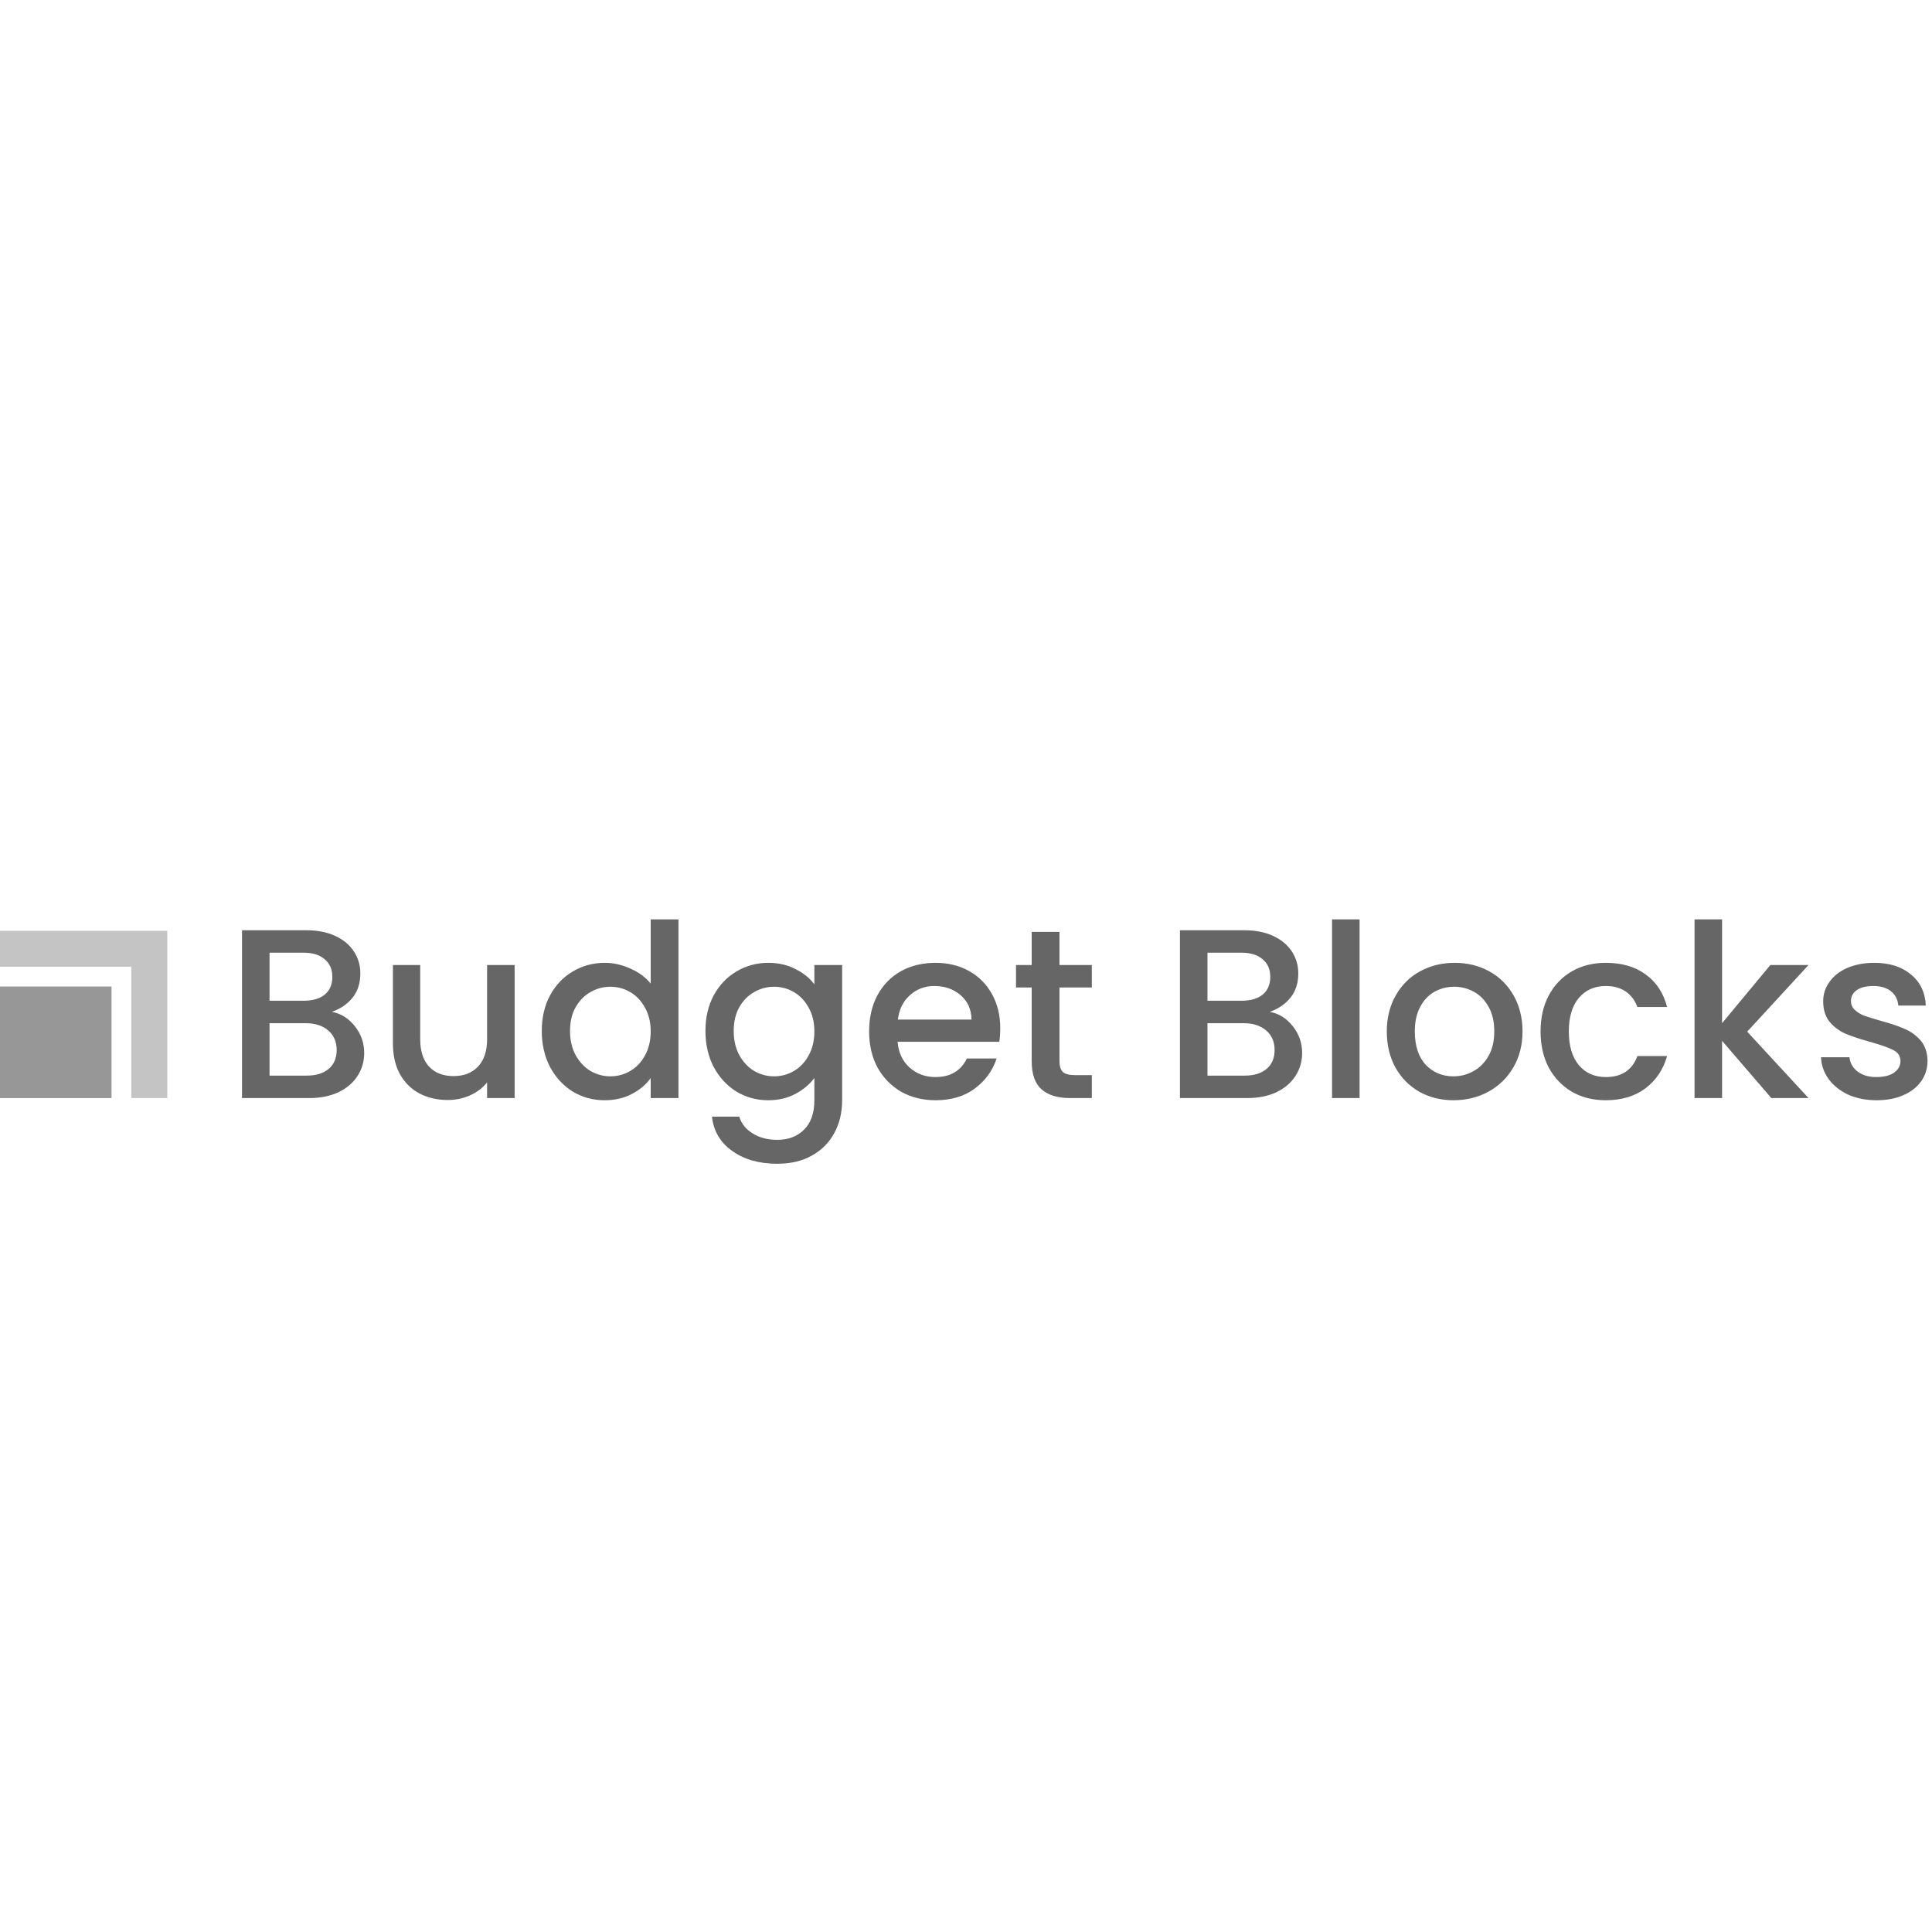 <svg width="1536" height="1536" viewBox="0 0 1536 1536" fill="none" xmlns="http://www.w3.org/2000/svg">
<g clip-path="url(#clip0)">
<path d="M263.824 804.456C270.992 805.736 277.072 809.512 282.064 815.784C287.056 822.056 289.552 829.16 289.552 837.096C289.552 843.88 287.76 850.024 284.176 855.528C280.72 860.904 275.664 865.192 269.008 868.392C262.352 871.464 254.608 873 245.776 873H192.4V739.56H243.28C252.368 739.56 260.176 741.096 266.704 744.168C273.232 747.24 278.16 751.4 281.488 756.648C284.816 761.768 286.48 767.528 286.48 773.928C286.48 781.608 284.432 788.008 280.336 793.128C276.24 798.248 270.736 802.024 263.824 804.456ZM214.288 795.624H241.36C248.528 795.624 254.096 794.024 258.064 790.824C262.16 787.496 264.208 782.76 264.208 776.616C264.208 770.6 262.16 765.928 258.064 762.6C254.096 759.144 248.528 757.416 241.36 757.416H214.288V795.624ZM243.856 855.144C251.28 855.144 257.104 853.352 261.328 849.768C265.552 846.184 267.664 841.192 267.664 834.792C267.664 828.264 265.424 823.08 260.944 819.24C256.464 815.4 250.512 813.48 243.088 813.48H214.288V855.144H243.856ZM409.146 767.208V873H387.258V860.52C383.802 864.872 379.258 868.328 373.626 870.888C368.122 873.32 362.234 874.536 355.962 874.536C347.642 874.536 340.154 872.808 333.498 869.352C326.97 865.896 321.786 860.776 317.946 853.992C314.234 847.208 312.378 839.016 312.378 829.416V767.208H334.074V826.152C334.074 835.624 336.442 842.92 341.178 848.04C345.914 853.032 352.378 855.528 360.57 855.528C368.762 855.528 375.226 853.032 379.962 848.04C384.826 842.92 387.258 835.624 387.258 826.152V767.208H409.146ZM430.729 819.624C430.729 809 432.905 799.592 437.257 791.4C441.737 783.208 447.753 776.872 455.305 772.392C462.985 767.784 471.497 765.48 480.841 765.48C487.753 765.48 494.537 767.016 501.193 770.088C507.977 773.032 513.353 777 517.321 781.992V730.92H539.401V873H517.321V857.064C513.737 862.184 508.745 866.408 502.345 869.736C496.073 873.064 488.841 874.728 480.649 874.728C471.433 874.728 462.985 872.424 455.305 867.816C447.753 863.08 441.737 856.552 437.257 848.232C432.905 839.784 430.729 830.248 430.729 819.624ZM517.321 820.008C517.321 812.712 515.785 806.376 512.713 801C509.769 795.624 505.865 791.528 501.001 788.712C496.137 785.896 490.889 784.488 485.257 784.488C479.625 784.488 474.377 785.896 469.513 788.712C464.649 791.4 460.681 795.432 457.609 800.808C454.665 806.056 453.193 812.328 453.193 819.624C453.193 826.92 454.665 833.32 457.609 838.824C460.681 844.328 464.649 848.552 469.513 851.496C474.505 854.312 479.753 855.72 485.257 855.72C490.889 855.72 496.137 854.312 501.001 851.496C505.865 848.68 509.769 844.584 512.713 839.208C515.785 833.704 517.321 827.304 517.321 820.008ZM610.774 765.48C618.966 765.48 626.198 767.144 632.47 770.472C638.87 773.672 643.862 777.704 647.446 782.568V767.208H669.526V874.728C669.526 884.456 667.478 893.096 663.382 900.648C659.286 908.328 653.334 914.344 645.526 918.696C637.846 923.048 628.63 925.224 617.878 925.224C603.542 925.224 591.638 921.832 582.166 915.048C572.694 908.392 567.318 899.304 566.038 887.784H587.734C589.398 893.288 592.918 897.704 598.294 901.032C603.798 904.488 610.326 906.216 617.878 906.216C626.71 906.216 633.814 903.528 639.19 898.152C644.694 892.776 647.446 884.968 647.446 874.728V857.064C643.734 862.056 638.678 866.28 632.278 869.736C626.006 873.064 618.838 874.728 610.774 874.728C601.558 874.728 593.11 872.424 585.43 867.816C577.878 863.08 571.862 856.552 567.382 848.232C563.03 839.784 560.854 830.248 560.854 819.624C560.854 809 563.03 799.592 567.382 791.4C571.862 783.208 577.878 776.872 585.43 772.392C593.11 767.784 601.558 765.48 610.774 765.48ZM647.446 820.008C647.446 812.712 645.91 806.376 642.838 801C639.894 795.624 635.99 791.528 631.126 788.712C626.262 785.896 621.014 784.488 615.382 784.488C609.75 784.488 604.502 785.896 599.638 788.712C594.774 791.4 590.806 795.432 587.734 800.808C584.79 806.056 583.318 812.328 583.318 819.624C583.318 826.92 584.79 833.32 587.734 838.824C590.806 844.328 594.774 848.552 599.638 851.496C604.63 854.312 609.878 855.72 615.382 855.72C621.014 855.72 626.262 854.312 631.126 851.496C635.99 848.68 639.894 844.584 642.838 839.208C645.91 833.704 647.446 827.304 647.446 820.008ZM795.235 817.512C795.235 821.48 794.979 825.064 794.467 828.264H713.635C714.275 836.712 717.411 843.496 723.043 848.616C728.675 853.736 735.587 856.296 743.779 856.296C755.555 856.296 763.875 851.368 768.739 841.512H792.355C789.155 851.24 783.331 859.24 774.883 865.512C766.563 871.656 756.195 874.728 743.779 874.728C733.667 874.728 724.579 872.488 716.515 868.008C708.579 863.4 702.307 857 697.699 848.808C693.219 840.488 690.979 830.888 690.979 820.008C690.979 809.128 693.155 799.592 697.507 791.4C701.987 783.08 708.195 776.68 716.131 772.2C724.195 767.72 733.411 765.48 743.779 765.48C753.763 765.48 762.659 767.656 770.467 772.008C778.275 776.36 784.355 782.504 788.707 790.44C793.059 798.248 795.235 807.272 795.235 817.512ZM772.387 810.6C772.259 802.536 769.379 796.072 763.747 791.208C758.115 786.344 751.139 783.912 742.819 783.912C735.267 783.912 728.803 786.344 723.427 791.208C718.051 795.944 714.851 802.408 713.827 810.6H772.387ZM842.311 785.064V843.624C842.311 847.592 843.207 850.472 844.999 852.264C846.919 853.928 850.119 854.76 854.599 854.76H868.039V873H850.759C840.903 873 833.351 870.696 828.103 866.088C822.855 861.48 820.231 853.992 820.231 843.624V785.064H807.751V767.208H820.231V740.904H842.311V767.208H868.039V785.064H842.311ZM1009.51 804.456C1016.68 805.736 1022.76 809.512 1027.75 815.784C1032.74 822.056 1035.24 829.16 1035.24 837.096C1035.24 843.88 1033.45 850.024 1029.86 855.528C1026.41 860.904 1021.35 865.192 1014.7 868.392C1008.04 871.464 1000.3 873 991.464 873H938.088V739.56H988.968C998.056 739.56 1005.86 741.096 1012.39 744.168C1018.92 747.24 1023.85 751.4 1027.18 756.648C1030.5 761.768 1032.17 767.528 1032.17 773.928C1032.17 781.608 1030.12 788.008 1026.02 793.128C1021.93 798.248 1016.42 802.024 1009.51 804.456ZM959.976 795.624H987.048C994.216 795.624 999.784 794.024 1003.75 790.824C1007.85 787.496 1009.9 782.76 1009.9 776.616C1009.9 770.6 1007.85 765.928 1003.75 762.6C999.784 759.144 994.216 757.416 987.048 757.416H959.976V795.624ZM989.544 855.144C996.968 855.144 1002.79 853.352 1007.02 849.768C1011.24 846.184 1013.35 841.192 1013.35 834.792C1013.35 828.264 1011.11 823.08 1006.63 819.24C1002.15 815.4 996.2 813.48 988.776 813.48H959.976V855.144H989.544ZM1080.91 730.92V873H1059.03V730.92H1080.91ZM1155.54 874.728C1145.55 874.728 1136.53 872.488 1128.47 868.008C1120.4 863.4 1114.07 857 1109.46 848.808C1104.85 840.488 1102.55 830.888 1102.55 820.008C1102.55 809.256 1104.91 799.72 1109.65 791.4C1114.39 783.08 1120.85 776.68 1129.04 772.2C1137.23 767.72 1146.39 765.48 1156.5 765.48C1166.61 765.48 1175.76 767.72 1183.95 772.2C1192.15 776.68 1198.61 783.08 1203.35 791.4C1208.08 799.72 1210.45 809.256 1210.45 820.008C1210.45 830.76 1208.02 840.296 1203.15 848.616C1198.29 856.936 1191.63 863.4 1183.19 868.008C1174.87 872.488 1165.65 874.728 1155.54 874.728ZM1155.54 855.72C1161.17 855.72 1166.42 854.376 1171.28 851.688C1176.27 849 1180.31 844.968 1183.38 839.592C1186.45 834.216 1187.99 827.688 1187.99 820.008C1187.99 812.328 1186.51 805.864 1183.57 800.616C1180.63 795.24 1176.72 791.208 1171.86 788.52C1166.99 785.832 1161.75 784.488 1156.11 784.488C1150.48 784.488 1145.23 785.832 1140.37 788.52C1135.63 791.208 1131.86 795.24 1129.04 800.616C1126.23 805.864 1124.82 812.328 1124.82 820.008C1124.82 831.4 1127.7 840.232 1133.46 846.504C1139.35 852.648 1146.71 855.72 1155.54 855.72ZM1224.79 820.008C1224.79 809.128 1226.97 799.592 1231.32 791.4C1235.8 783.08 1241.94 776.68 1249.75 772.2C1257.56 767.72 1266.52 765.48 1276.63 765.48C1289.43 765.48 1299.99 768.552 1308.31 774.696C1316.76 780.712 1322.46 789.352 1325.4 800.616H1301.78C1299.86 795.368 1296.79 791.272 1292.57 788.328C1288.34 785.384 1283.03 783.912 1276.63 783.912C1267.67 783.912 1260.5 787.112 1255.13 793.512C1249.88 799.784 1247.26 808.616 1247.26 820.008C1247.26 831.4 1249.88 840.296 1255.13 846.696C1260.5 853.096 1267.67 856.296 1276.63 856.296C1289.3 856.296 1297.69 850.728 1301.78 839.592H1325.4C1322.33 850.344 1316.57 858.92 1308.12 865.32C1299.67 871.592 1289.18 874.728 1276.63 874.728C1266.52 874.728 1257.56 872.488 1249.75 868.008C1241.94 863.4 1235.8 857 1231.32 848.808C1226.97 840.488 1224.79 830.888 1224.79 820.008ZM1389.07 820.2L1437.84 873H1408.27L1369.1 827.496V873H1347.21V730.92H1369.1V813.48L1407.5 767.208H1437.84L1389.07 820.2ZM1491.93 874.728C1483.61 874.728 1476.12 873.256 1469.46 870.312C1462.93 867.24 1457.75 863.144 1453.91 858.024C1450.07 852.776 1448.02 846.952 1447.77 840.552H1470.42C1470.81 845.032 1472.92 848.808 1476.76 851.88C1480.73 854.824 1485.65 856.296 1491.54 856.296C1497.69 856.296 1502.42 855.144 1505.75 852.84C1509.21 850.408 1510.93 847.336 1510.93 843.624C1510.93 839.656 1509.01 836.712 1505.17 834.792C1501.46 832.872 1495.51 830.76 1487.32 828.456C1479.38 826.28 1472.92 824.168 1467.93 822.12C1462.93 820.072 1458.58 816.936 1454.87 812.712C1451.29 808.488 1449.49 802.92 1449.49 796.008C1449.49 790.376 1451.16 785.256 1454.49 780.648C1457.81 775.912 1462.55 772.2 1468.69 769.512C1474.97 766.824 1482.13 765.48 1490.2 765.48C1502.23 765.48 1511.89 768.552 1519.19 774.696C1526.61 780.712 1530.58 788.968 1531.09 799.464H1509.21C1508.82 794.728 1506.9 790.952 1503.45 788.136C1499.99 785.32 1495.32 783.912 1489.43 783.912C1483.67 783.912 1479.25 785 1476.18 787.176C1473.11 789.352 1471.57 792.232 1471.57 795.816C1471.57 798.632 1472.6 801 1474.65 802.92C1476.69 804.84 1479.19 806.376 1482.13 807.528C1485.08 808.552 1489.43 809.896 1495.19 811.56C1502.87 813.608 1509.14 815.72 1514.01 817.896C1519 819.944 1523.29 823.016 1526.87 827.112C1530.45 831.208 1532.31 836.648 1532.44 843.432C1532.44 849.448 1530.77 854.824 1527.45 859.56C1524.12 864.296 1519.38 868.008 1513.24 870.696C1507.22 873.384 1500.12 874.728 1491.93 874.728Z" fill="#666666"/>
<path fill-rule="evenodd" clip-rule="evenodd" d="M133 740H0V768.574H104.426V873H133V740Z" fill="#C4C4C4"/>
<rect y="784.333" width="88.667" height="88.667" fill="#979797"/>
</g>
<defs>
<clipPath id="clip0">
<rect width="1536" height="1536" fill="white"/>
</clipPath>
</defs>
</svg>
